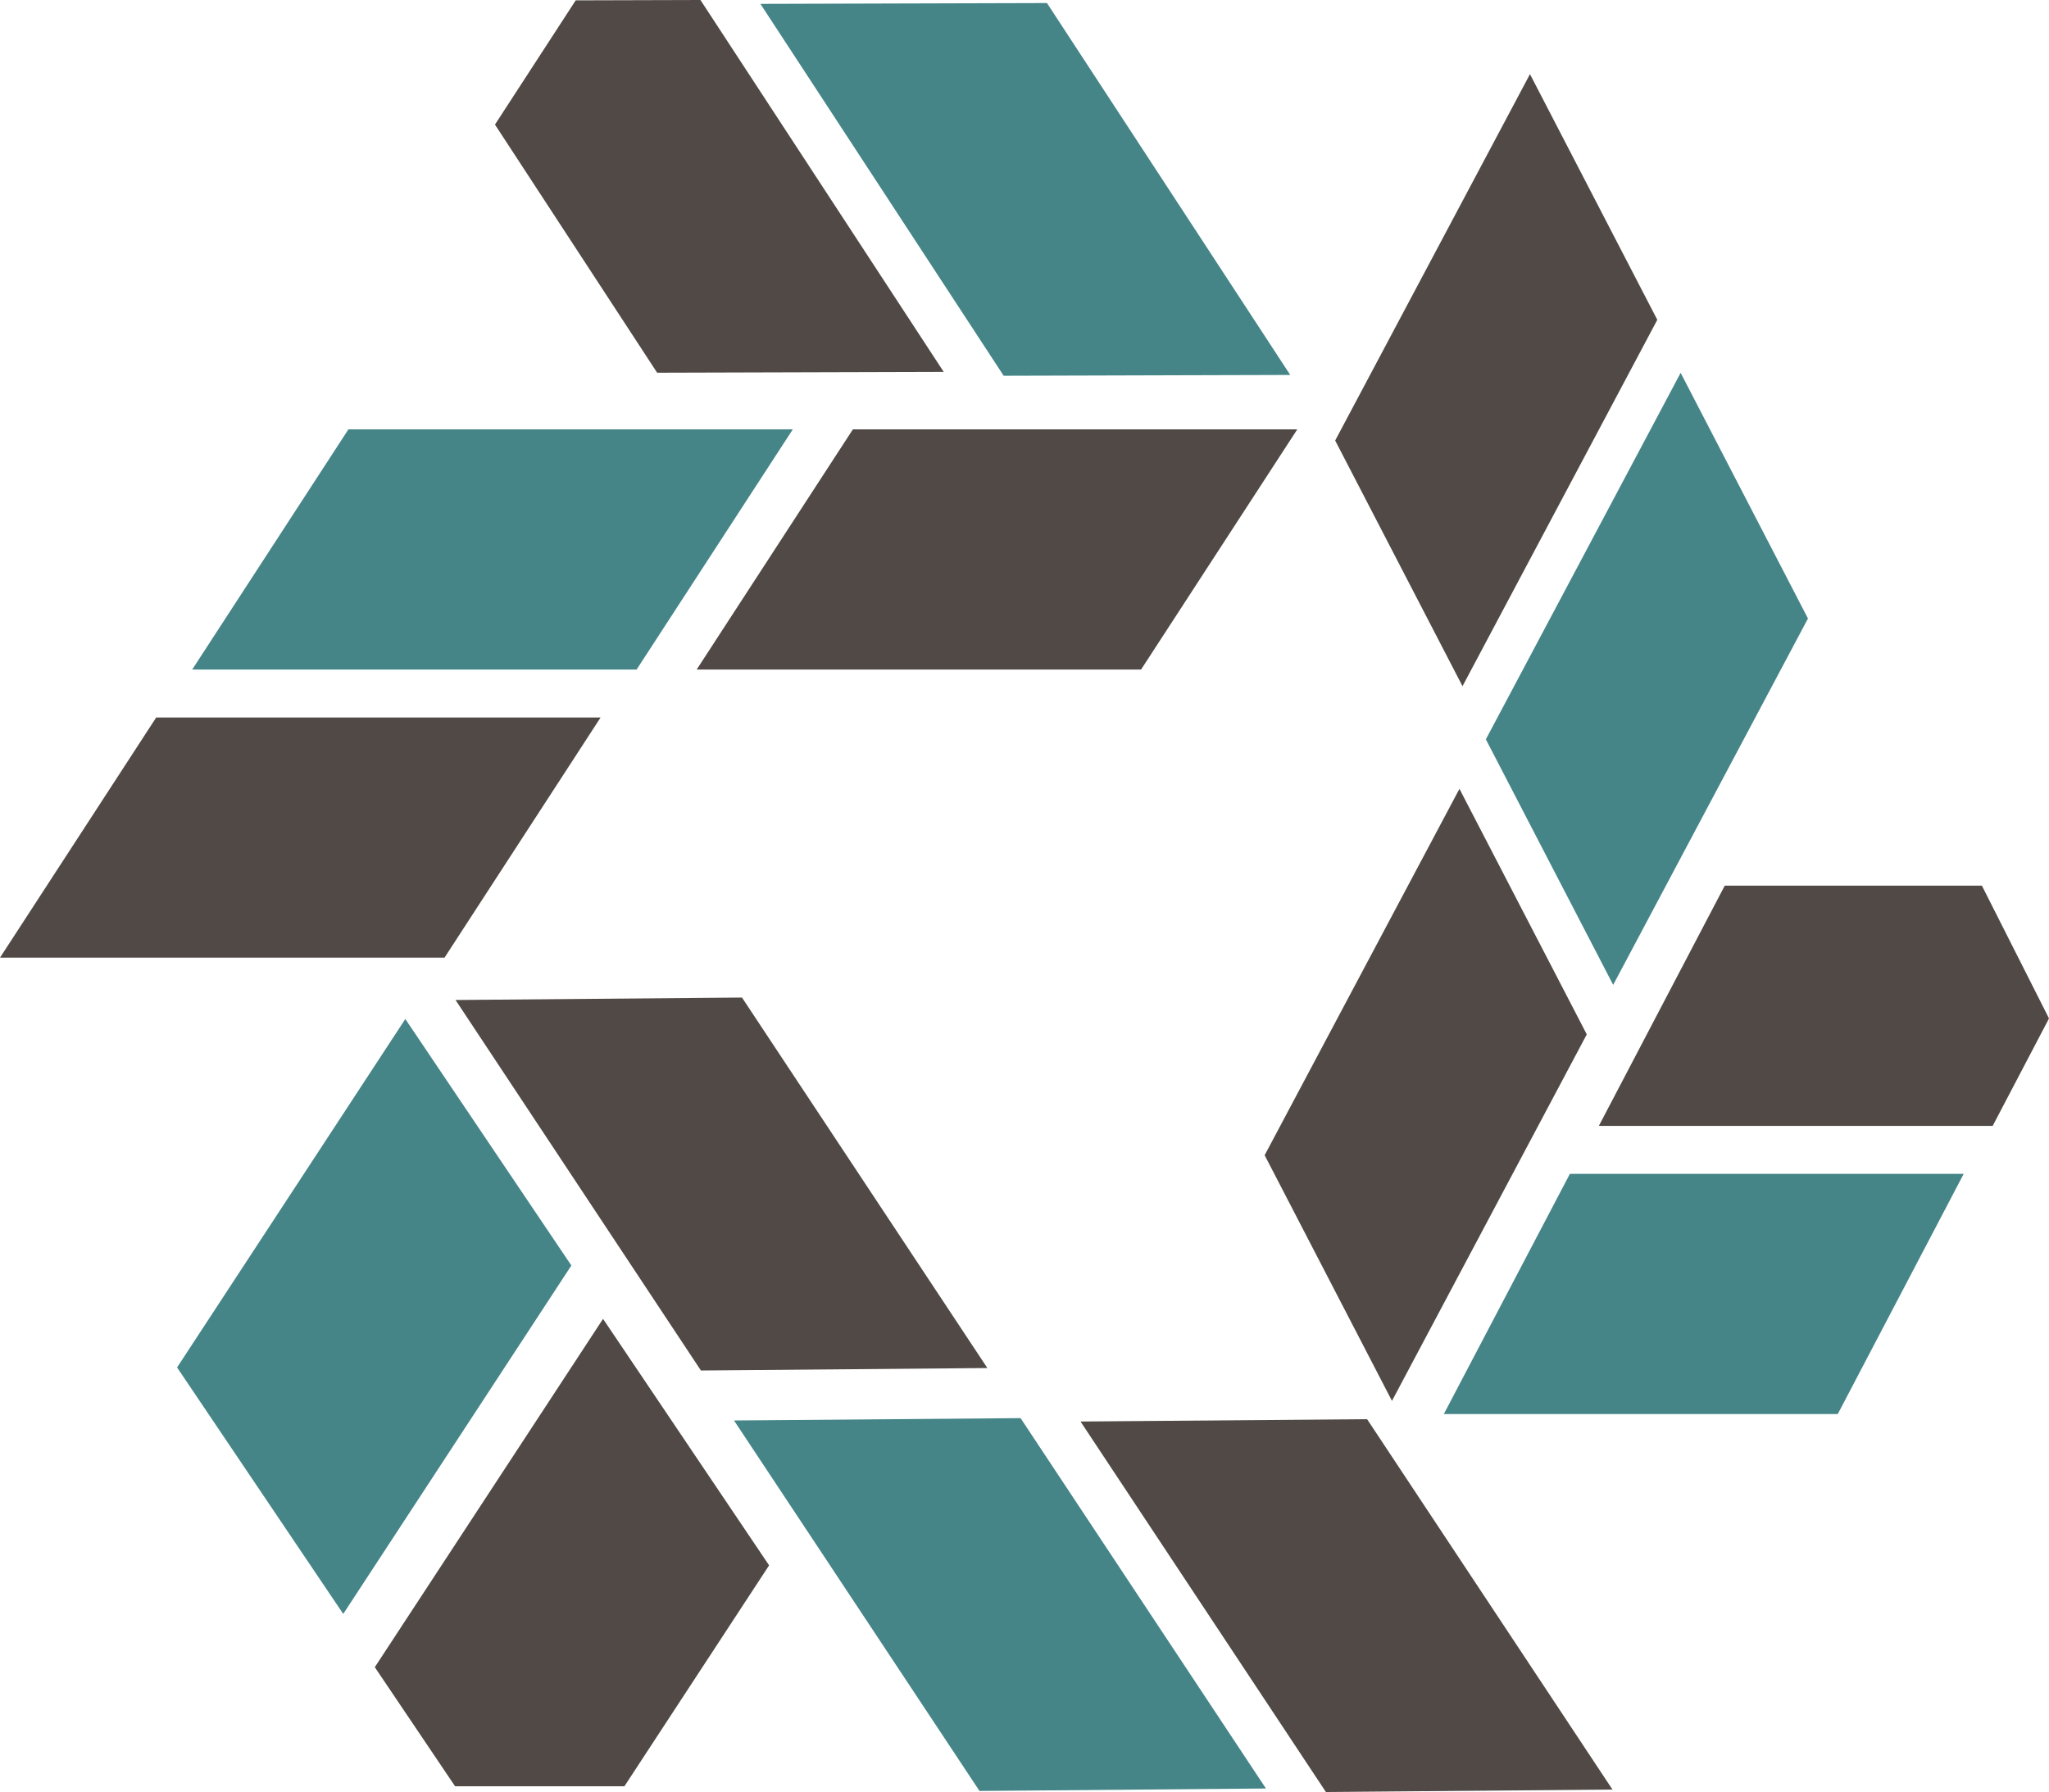 <?xml version="1.0" encoding="UTF-8" standalone="no"?>
<svg
   xmlns:dc="http://purl.org/dc/elements/1.1/"
   xmlns:cc="http://creativecommons.org/ns#"
   xmlns:rdf="http://www.w3.org/1999/02/22-rdf-syntax-ns#"
   xmlns:svg="http://www.w3.org/2000/svg"
   xmlns="http://www.w3.org/2000/svg"
   xmlns:sodipodi="http://sodipodi.sourceforge.net/DTD/sodipodi-0.dtd"
   xmlns:inkscape="http://www.inkscape.org/namespaces/inkscape"
   viewBox="3.55 5.03 174.61 152.75"
   version="1.1"
   id="svg33"
   sodipodi:docname="logo4.svg"
   inkscape:version="1.0.2 (e86c870879, 2021-01-15)">
  <defs
     id="defs37" />
  <sodipodi:namedview
     pagecolor="#ffffff"
     bordercolor="#666666"
     borderopacity="1"
     objecttolerance="10"
     gridtolerance="10"
     guidetolerance="10"
     inkscape:pageopacity="0"
     inkscape:pageshadow="2"
     inkscape:window-width="1366"
     inkscape:window-height="768"
     id="namedview35"
     showgrid="false"
     inkscape:zoom="3.5437905"
     inkscape:cx="74.333968"
     inkscape:cy="81.410004"
     inkscape:window-x="0"
     inkscape:window-y="0"
     inkscape:window-maximized="0"
     inkscape:current-layer="svg33"
     inkscape:document-rotation="0" />
  <polygon
     points="62.92,62.1 100.79,62.1 114.1,41.63 76.23,41.63 "
     style="fill:#504945;fill-opacity:1"
     id="polygon2" />
  <polygon
     points="19.93,62.1 57.8,62.1 71.11,41.63 33.24,41.63 "
     style="fill:#458588;fill-opacity:1"
     id="polygon4" />
  <polygon
     points="3.55,86.66 41.43,86.66 54.73,66.19 16.86,66.19 "
     style="fill:#504945;fill-opacity:1"
     id="polygon6" />
  <polygon
     points="87.69,121.64 66.78,90.06 42.37,90.27 63.28,121.85 "
     style="fill:#504945;fill-opacity:1"
     id="polygon8" />
  <polygon
     points="111.43,157.48 90.52,125.91 66.1,126.11 87.02,157.69 "
     style="fill:#458588;fill-opacity:1"
     id="polygon10" />
  <polygon
     points="140.96,157.57 120.05,126 95.63,126.2 116.54,157.78 "
     style="fill:#504945;fill-opacity:1"
     id="polygon12" />
  <polygon
     points="127.92,72.27 111.32,103.5 122.17,124.44 138.77,93.2 "
     style="fill:#504945;fill-opacity:1"
     id="polygon14" />
  <polygon
     points="146.77,36.81 130.17,68.05 141.02,88.98 157.62,57.75 "
     style="fill:#458588;fill-opacity:1"
     id="polygon16" />
  <polygon
     points="133.93,11.35 117.33,42.58 128.18,63.52 144.78,32.29 "
     style="fill:#504945;fill-opacity:1"
     id="polygon18" />
  <polygon
     points="126.59,125.56 160.16,125.56 170.89,105.09 137.33,105.09 "
     style="fill:#458588;fill-opacity:1"
     id="polygon20" />
  <polygon
     points="38.09,91.89 18.64,121.59 32.8,142.6 52.24,112.9 "
     style="fill:#458588;fill-opacity:1"
     id="polygon22" />
  <polygon
     points="113.5,36.99 92.77,5.29 68.35,5.36 89.08,37.06 "
     style="fill:#458588;fill-opacity:1"
     id="polygon24" />
  <polygon
     points="45.73,15.65 59.55,36.8 83.97,36.73 63.24,5.03 52.61,5.06 "
     style="fill:#504945;fill-opacity:1"
     id="polygon26" />
  <polygon
     points="54.94,117.45 35.49,147.14 42.33,157.29 56.76,157.29 69.09,138.46 "
     style="fill:#504945;fill-opacity:1"
     id="polygon28" />
  <polygon
     points="139.8,101 173.36,101 178.16,91.84 172.44,80.52 150.53,80.52 "
     style="fill:#504945;fill-opacity:1"
     id="polygon30" />
</svg>
